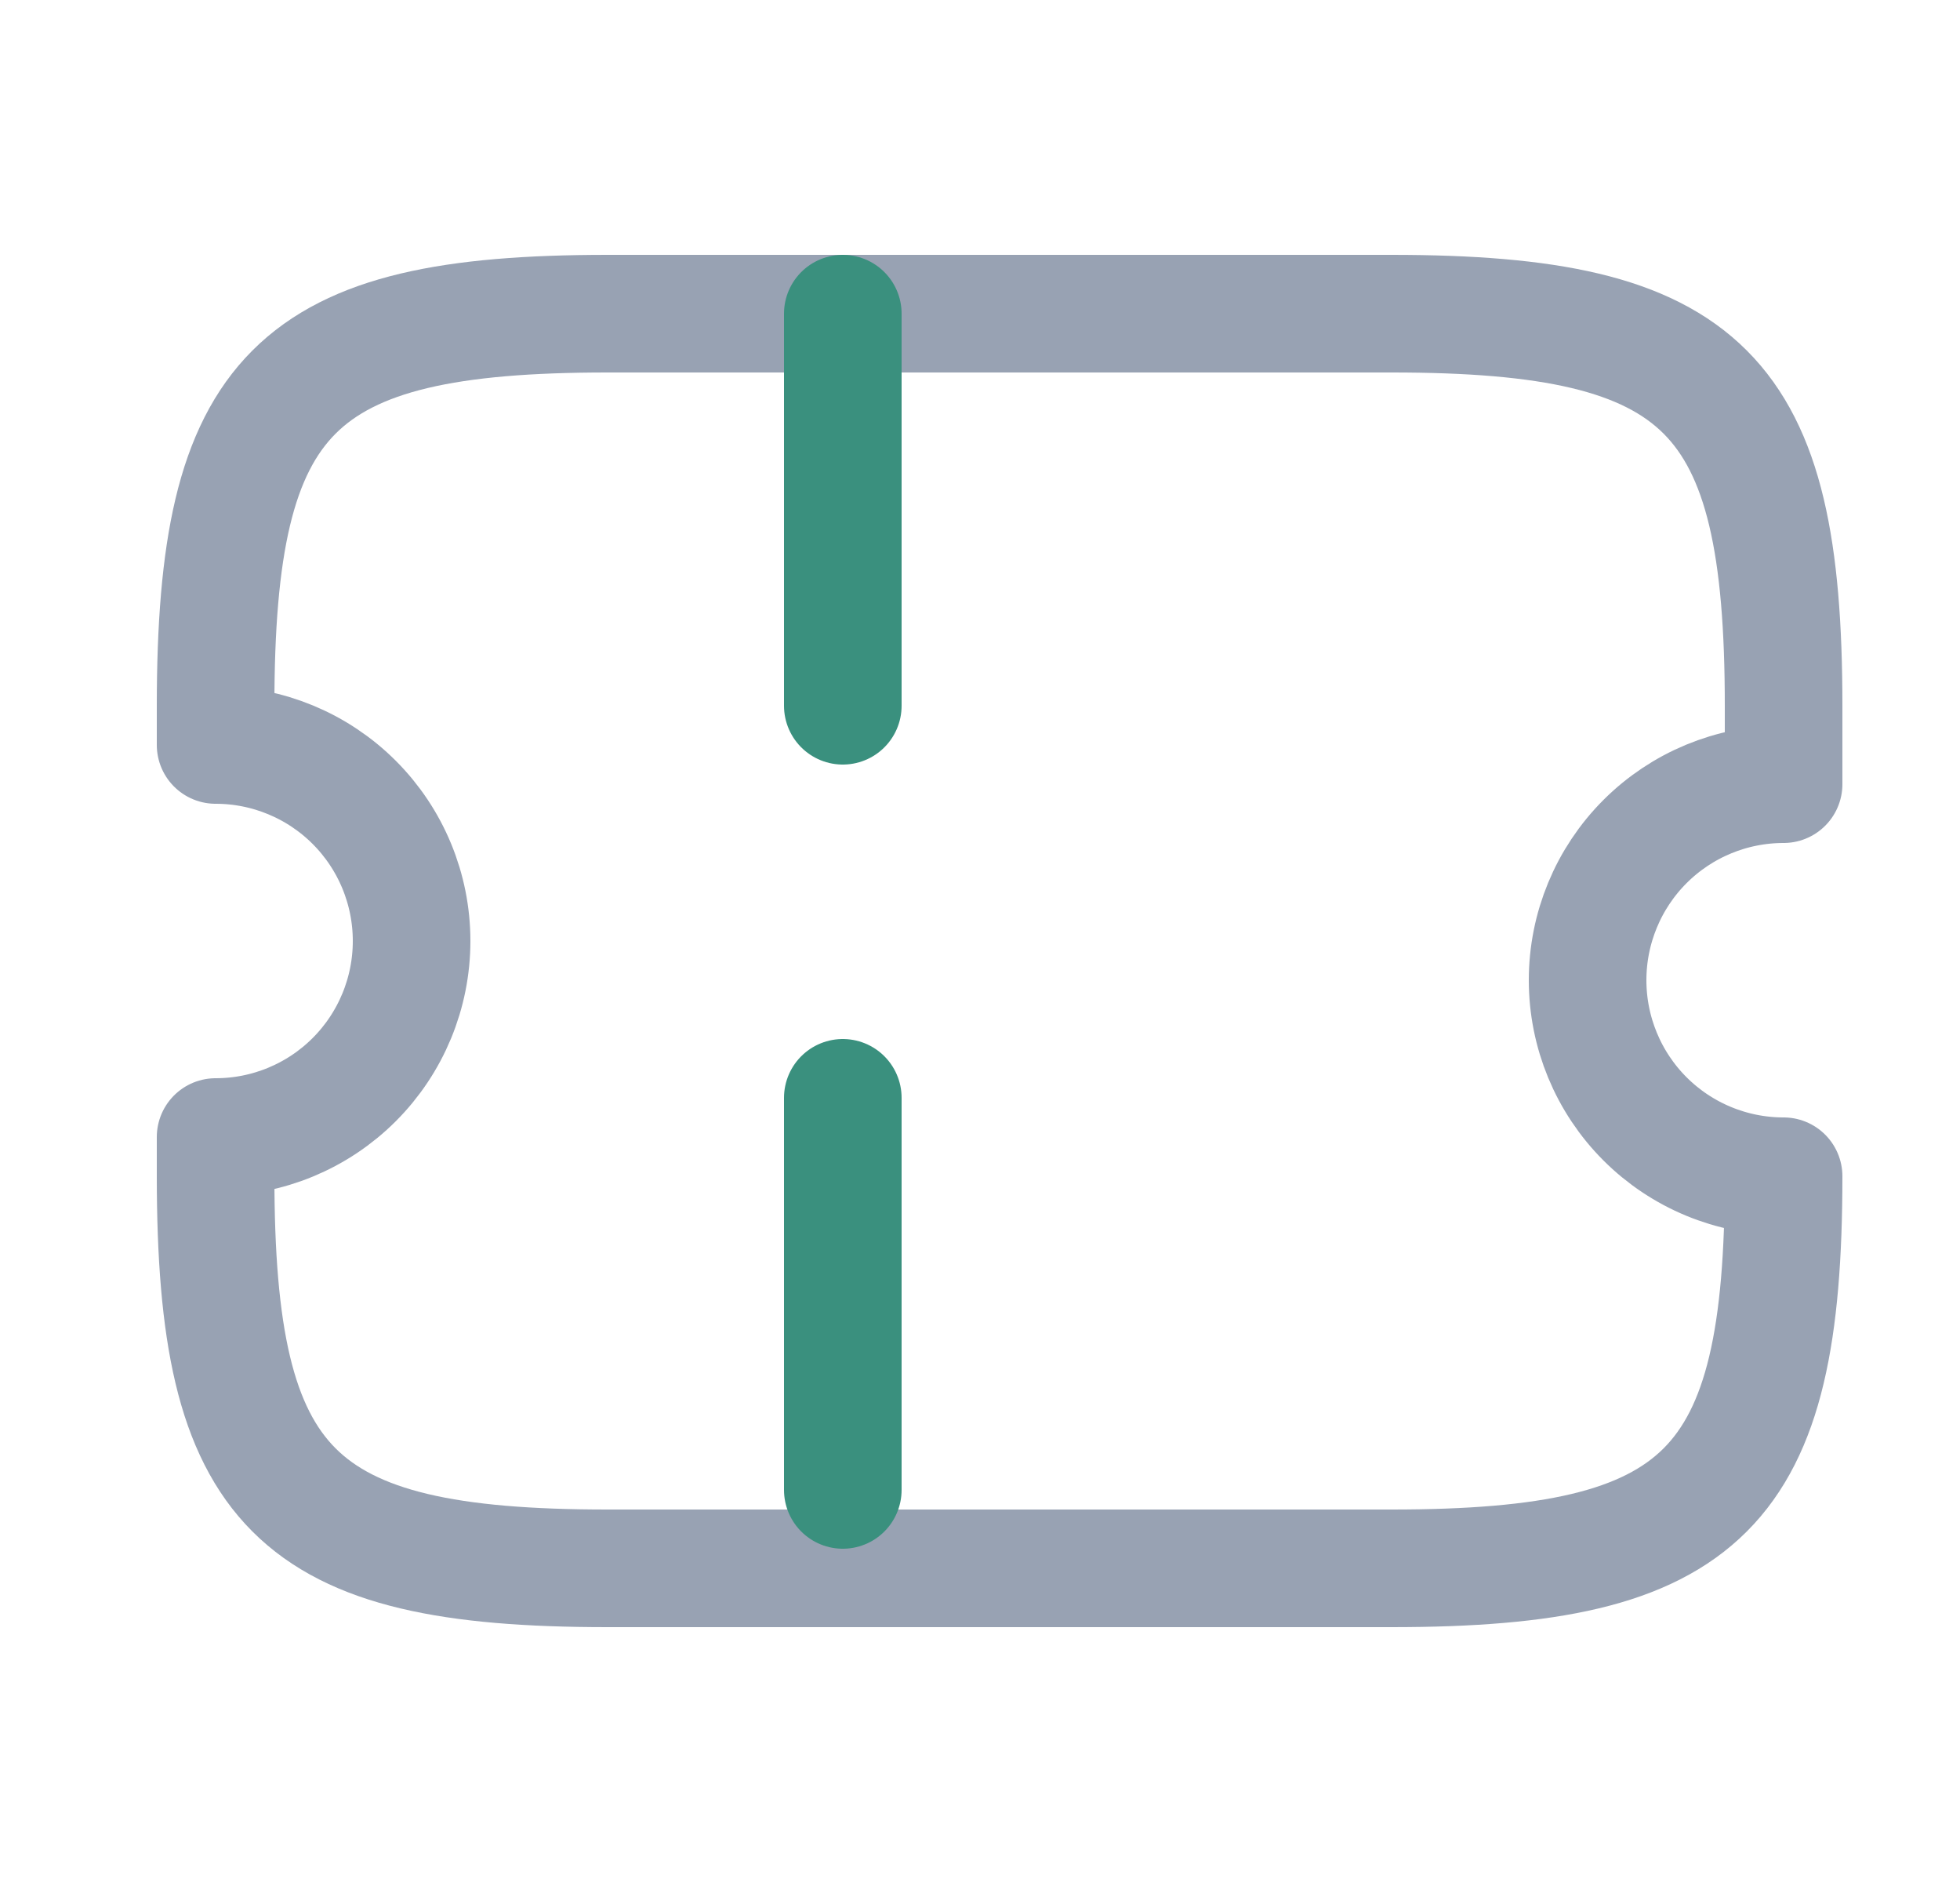 <svg width="25" height="24" viewBox="0 0 25 24" fill="none" xmlns="http://www.w3.org/2000/svg">
<path d="M20.25 12.5C20.25 11.837 20.513 11.201 20.982 10.732C21.451 10.263 22.087 10 22.75 10V9C22.75 5 21.75 4 17.75 4H7.75C3.75 4 2.75 5 2.75 9V9.5C3.413 9.5 4.049 9.763 4.518 10.232C4.987 10.701 5.25 11.337 5.25 12C5.25 12.663 4.987 13.299 4.518 13.768C4.049 14.237 3.413 14.5 2.75 14.5V15C2.75 19 3.75 20 7.75 20H17.75C21.75 20 22.75 19 22.75 15C22.087 15 21.451 14.737 20.982 14.268C20.513 13.799 20.25 13.163 20.25 12.5Z" stroke="#98A2B3" stroke-width="1.5" stroke-linecap="round" stroke-linejoin="round"/>
<path d="M10.75 4V20" stroke="#3A907E" stroke-width="1.5" stroke-linecap="round" stroke-linejoin="round" stroke-dasharray="5 5"/>
</svg>
